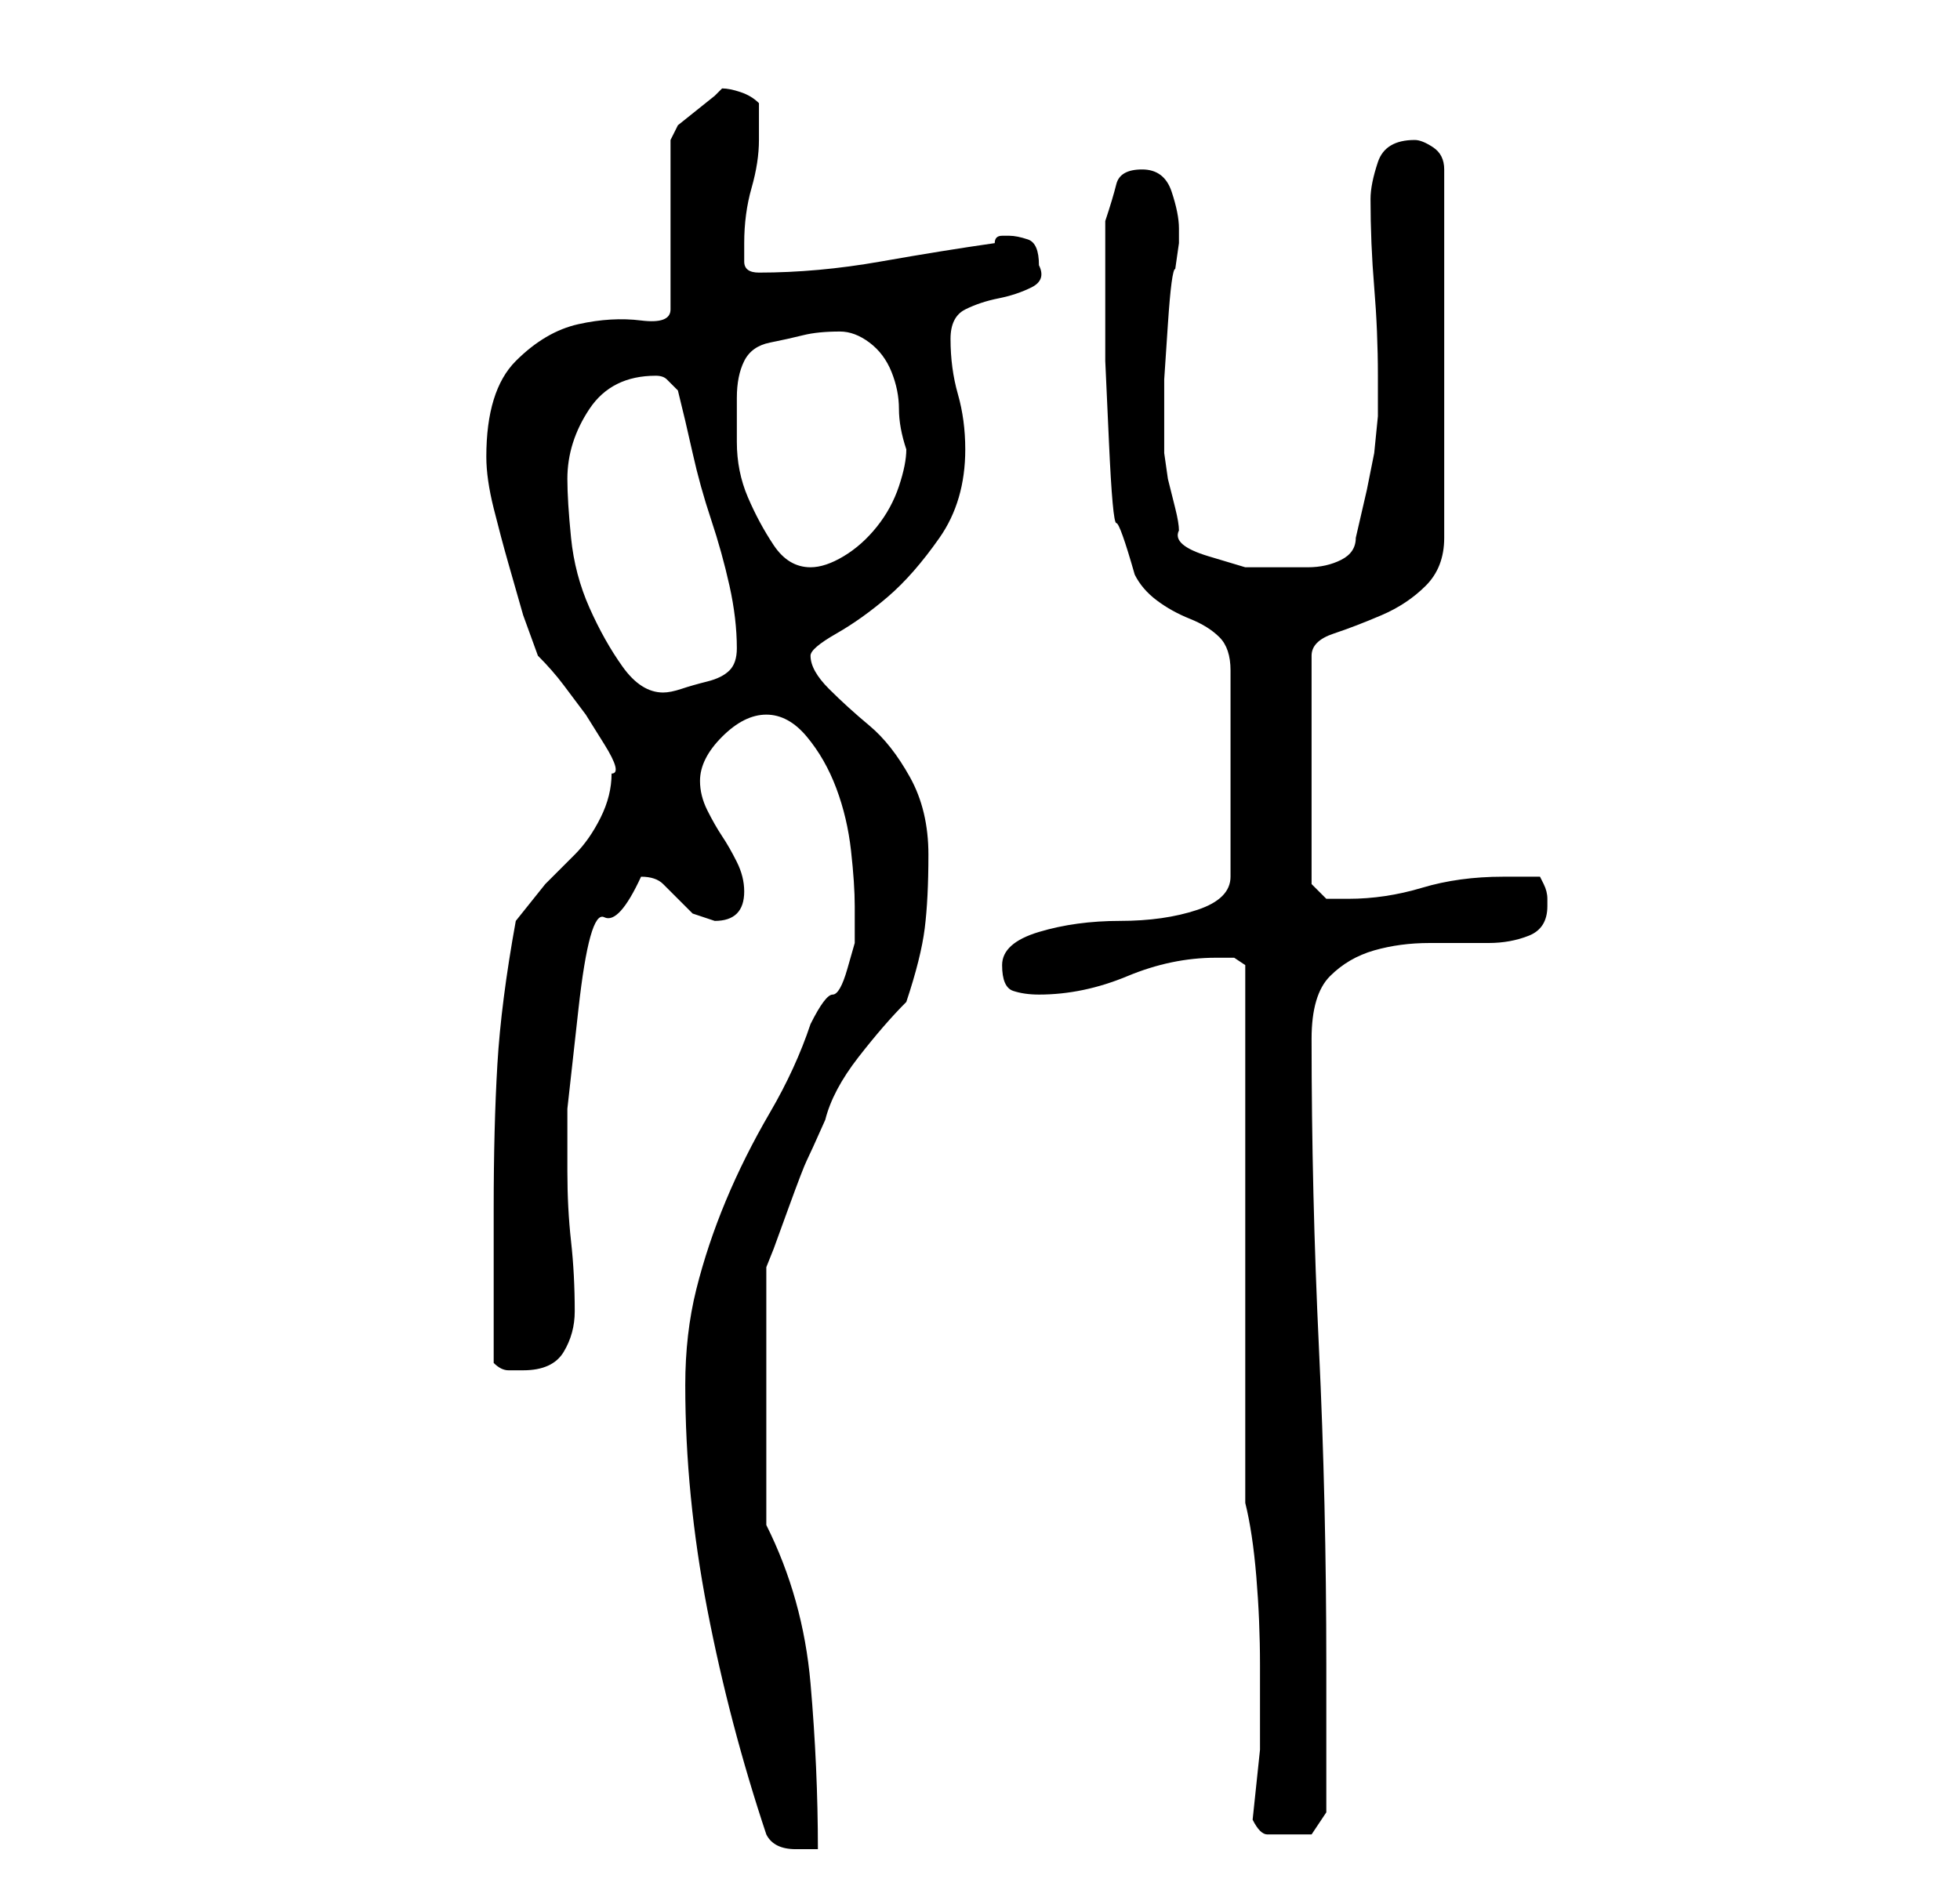 <?xml version="1.0" standalone="no"?>
<!DOCTYPE svg PUBLIC "-//W3C//DTD SVG 1.1//EN" "http://www.w3.org/Graphics/SVG/1.1/DTD/svg11.dtd" >
<svg xmlns="http://www.w3.org/2000/svg" xmlns:xlink="http://www.w3.org/1999/xlink" version="1.1" viewBox="-10 0 266 256">
   <path fill="currentColor"
d="M94 249q1 2 4 2h3q0 -11 -1 -22.5t-6 -21.5v-35l1 -2.5t2 -5.5t2.5 -6.5t2.5 -5.5q1 -4 4.5 -8.5t6.5 -7.5q2 -6 2.5 -10t0.5 -10t-2.5 -10.5t-5.5 -7t-5.5 -5t-2.5 -4.5q0 -1 3.5 -3t7 -5t7 -8t3.5 -12q0 -4 -1 -7.5t-1 -7.5q0 -3 2 -4t4.5 -1.5t4.5 -1.5t1 -3
q0 -3 -1.5 -3.5t-2.5 -0.5h-1q-1 0 -1 1q-7 1 -15.5 2.5t-16.5 1.5q-2 0 -2 -1.5v-2.5q0 -4 1 -7.5t1 -6.5v-5q-1 -1 -2.5 -1.5t-2.5 -0.5l-1 1t-2.5 2t-2.5 2t-1 2v23q0 2 -4 1.5t-8.5 0.5t-8.5 5t-4 13q0 3 1 7t2 7.5l2 7t2 5.5q2 2 3.5 4l3 4t2.5 4t1 4q0 3 -1.5 6
t-3.5 5l-4 4t-4 5q-2 11 -2.5 19.5t-0.5 19.5v5v5.5v6.5v4q1 1 2 1h2q4 0 5.5 -2.5t1.5 -5.5q0 -5 -0.5 -9.5t-0.5 -9.5v-8.5t1.5 -13.5t3.5 -12.5t5 -5.5q2 0 3 1l2 2l2 2t3 1q4 0 4 -4q0 -2 -1 -4t-2 -3.5t-2 -3.5t-1 -4q0 -3 3 -6t6 -3t5.5 3t4 7t2 8.5t0.5 7.5v5t-1 3.5
t-2 3.5t-3 4q-2 6 -5.5 12t-6 12t-4 12t-1.5 13q0 15 3 30.5t8 30.5zM160 247q1 2 2 2h3h3t2 -3v-20q0 -22 -1 -43t-1 -42q0 -6 2.5 -8.5t6 -3.5t7.5 -1h8q3 0 5.5 -1t2.5 -4v-1q0 -1 -0.5 -2l-0.5 -1h-2.5h-2.5q-6 0 -11 1.5t-10 1.5h-3t-2 -2v-31q0 -2 3 -3t6.5 -2.5t6 -4
t2.5 -6.5v-50q0 -2 -1.5 -3t-2.5 -1q-4 0 -5 3t-1 5q0 6 0.5 12t0.5 12v5.5t-0.5 5l-1 5t-1.5 6.5q0 2 -2 3t-4.5 1h-4.5h-4t-5 -1.5t-4 -3.5q0 -1 -0.5 -3l-1 -4t-0.5 -3.5v-2.5v-1v-2v-4.5t0.5 -7.5t1 -7.5l0.5 -3.5v-2q0 -2 -1 -5t-4 -3t-3.5 2t-1.5 5v11v8t0.5 11t1 11
t2.5 7q1 2 3 3.5t4.5 2.5t4 2.5t1.5 4.5v28q0 3 -4.5 4.5t-10.5 1.5t-11 1.5t-5 4.5t1.5 3.5t3.5 0.5q6 0 12 -2.5t12 -2.5h2.5t1.5 1v73q1 4 1.5 10t0.5 12v11.5t-1 9.5zM67 65q0 -5 3 -9.5t9 -4.5q1 0 1.5 0.5l1.5 1.5q1 4 2 8.5t2.5 9t2.5 9t1 8.5q0 2 -1 3t-3 1.5
t-3.5 1t-2.5 0.5q-3 0 -5.5 -3.5t-4.5 -8t-2.5 -9.5t-0.5 -8zM90 54q0 -3 1 -5t3.5 -2.5t4.5 -1t5 -0.5q2 0 4 1.5t3 4t1 5t1 5.5q0 2 -1 5t-3 5.5t-4.5 4t-4.5 1.5q-3 0 -5 -3t-3.5 -6.5t-1.5 -7.5v-6z" />
</svg>
